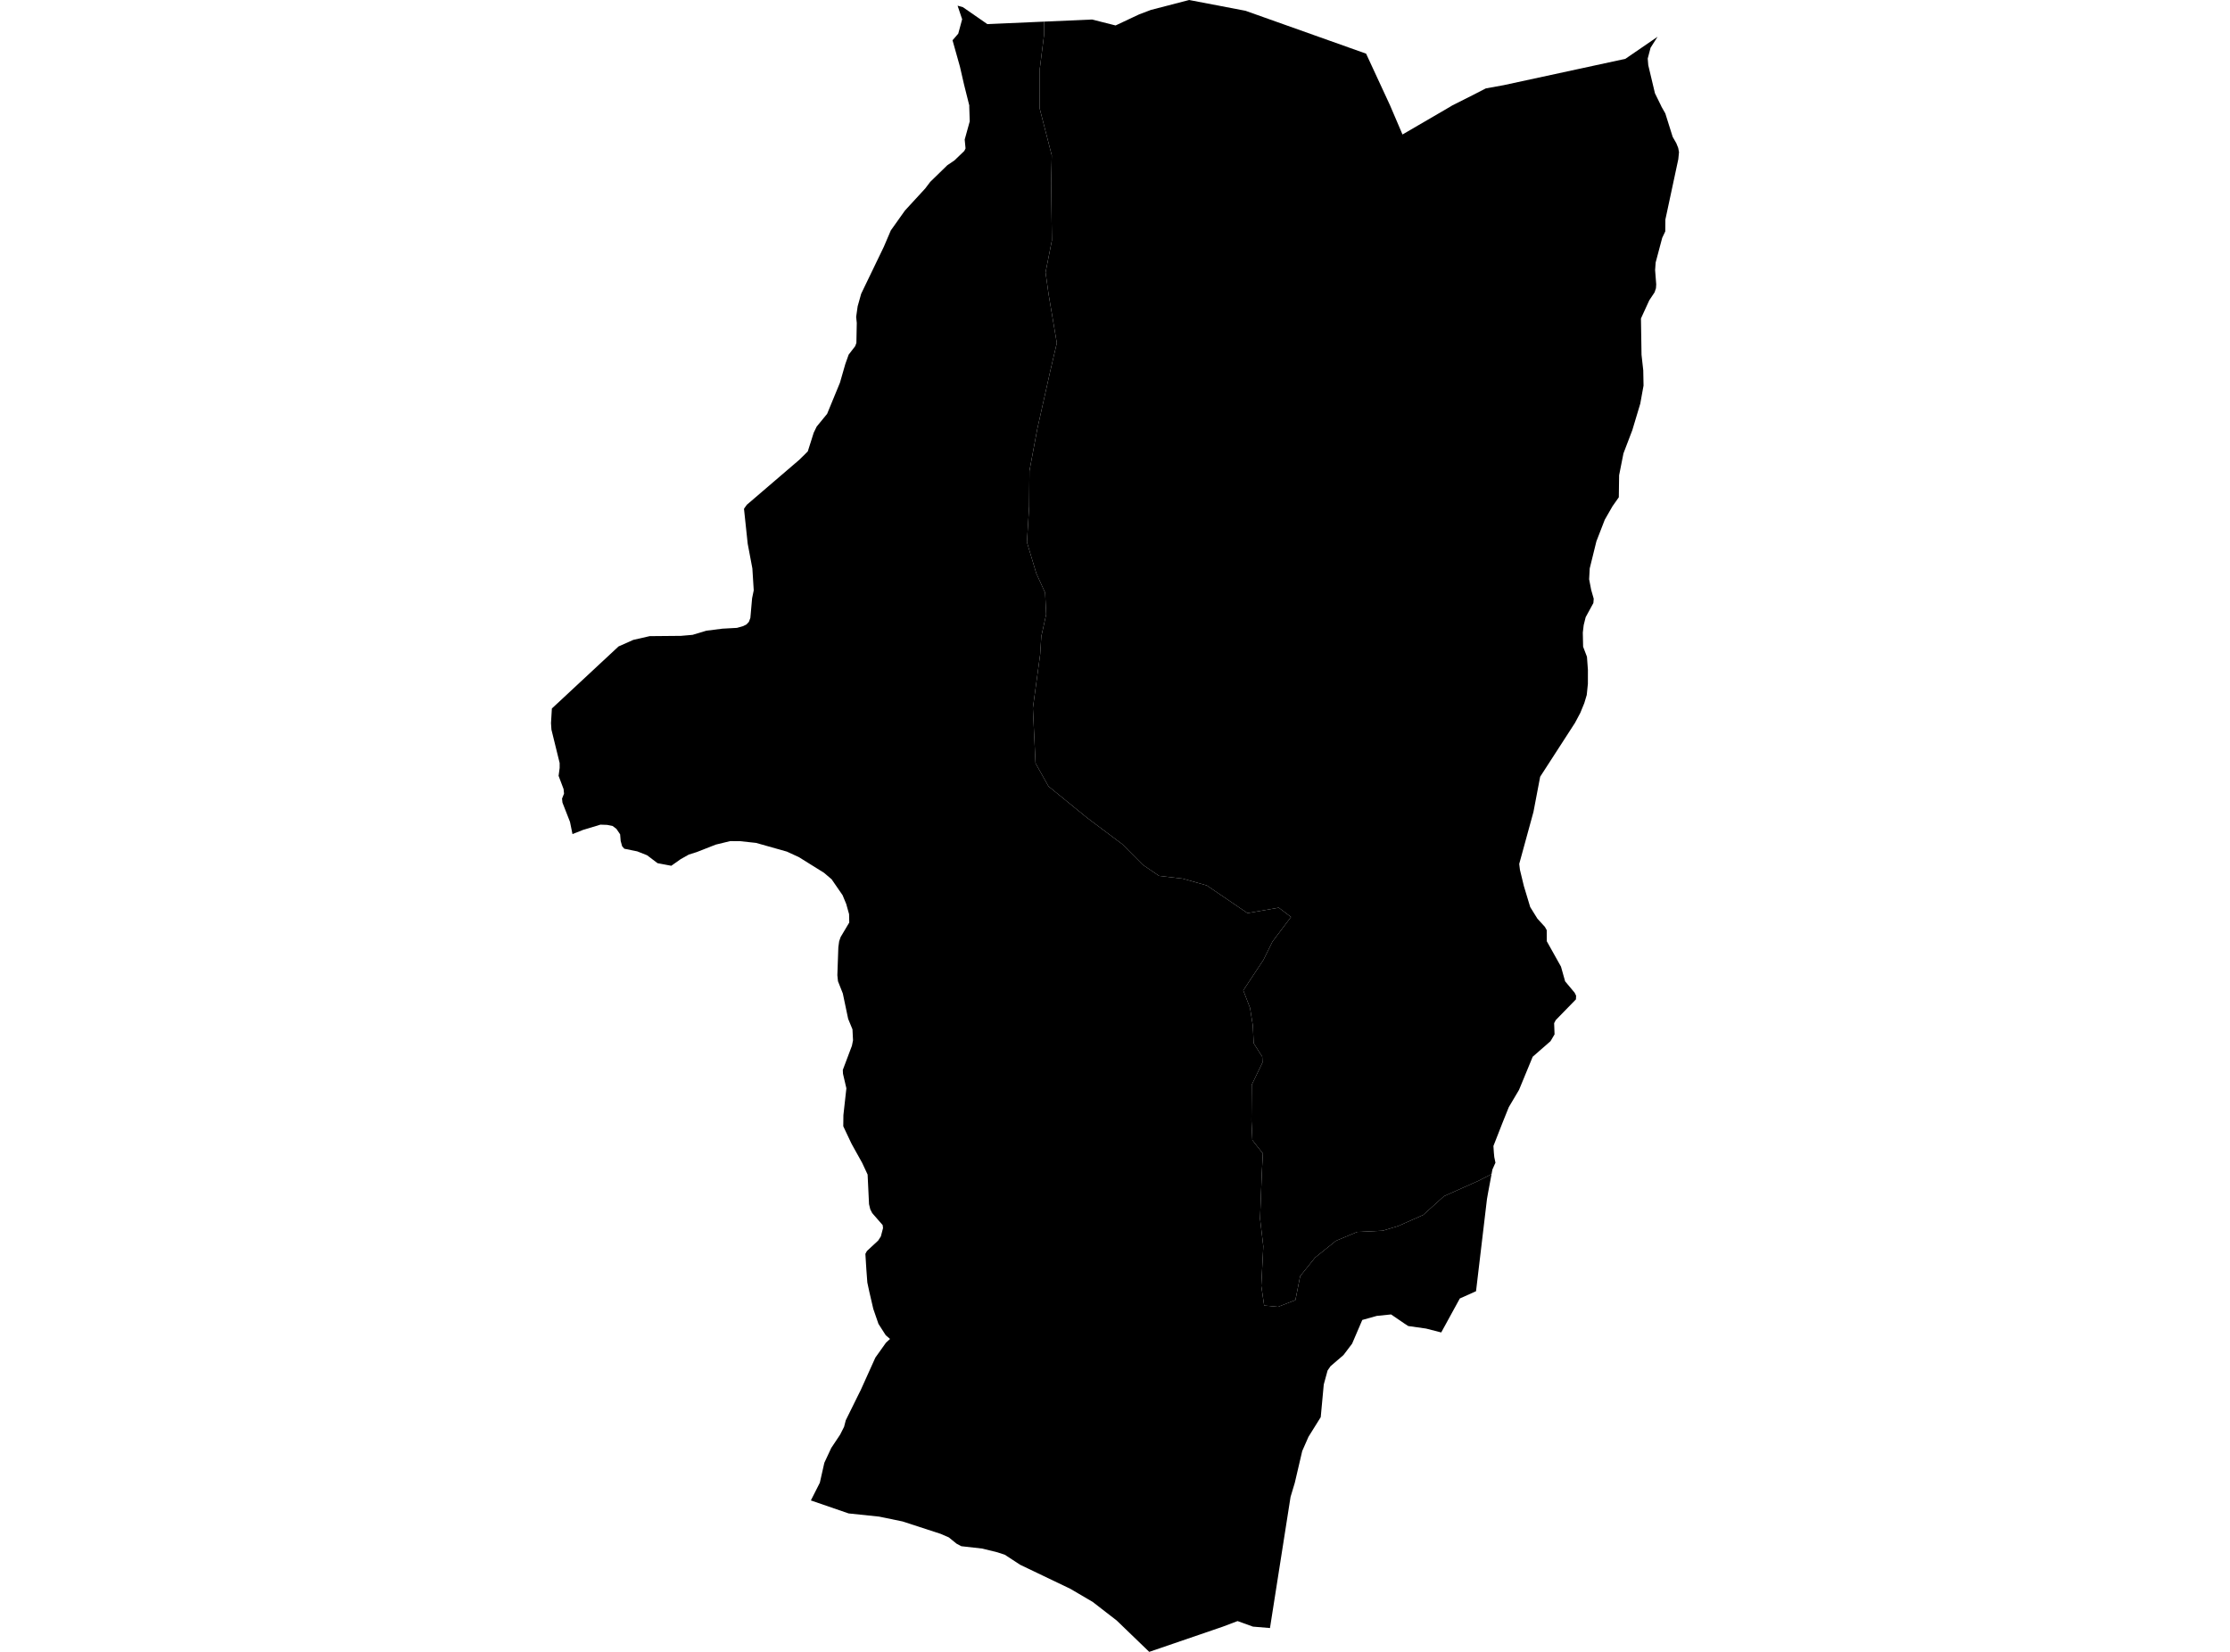<?xml version='1.0'?>
<svg  baseProfile = 'tiny' width = '540' height = '400' stroke-linecap = 'round' stroke-linejoin = 'round' version='1.1' xmlns='http://www.w3.org/2000/svg'>
<path id='3208801001' title='3208801001'  d='M 252.823 5.235 252.816 8.493 251.781 16.691 251.762 26.27 254.687 37.625 254.536 44.342 254.718 58.221 253.18 65.96 253.908 71.189 255.911 83.066 254.323 89.845 251.178 103.887 249.282 114.031 249.213 122.656 248.673 131.3 250.946 138.851 253.08 143.534 253.331 148.788 252.151 154.111 251.881 158.436 250.117 171.442 250.757 184.812 253.89 190.405 263.318 198.089 271.723 204.385 276.732 209.413 280.674 212.093 286.43 212.771 292.224 214.409 302.086 221.113 309.65 219.795 312.619 222.049 308.131 228.006 305.959 232.412 301.063 239.825 302.695 244.056 303.379 248.331 303.58 252.625 305.645 255.876 305.708 257.307 303.109 262.693 303.04 271.312 303.266 276.082 305.802 279.315 305.551 284.111 305.124 295.134 305.915 301.787 305.419 311.379 306.122 316.131 309.474 316.451 313.686 314.813 314.841 309.019 318.438 304.537 323.491 300.469 328.632 298.316 334.809 298.021 338.569 296.885 344.639 294.198 349.667 289.654 358.072 285.906 361.185 284.306 360.313 288.976 360.074 290.344 357.425 312.666 356.628 313.03 353.502 314.423 348.995 322.653 345.323 321.711 341.017 321.102 340.125 320.525 336.849 318.29 333.403 318.642 329.881 319.627 327.42 325.364 325.33 328.126 322.185 330.832 321.476 331.868 320.553 335.251 319.819 343.16 316.85 347.925 315.337 351.364 313.542 359.048 312.512 362.469 307.528 394.231 303.398 393.886 299.682 392.543 296.066 393.911 278.289 400 270.405 392.398 266.607 389.461 264.592 387.898 263.324 387.157 259.194 384.734 247.041 378.915 243.325 376.486 241.536 375.896 237.845 374.985 232.786 374.414 231.618 373.793 229.76 372.28 227.795 371.426 218.562 368.42 212.906 367.252 205.486 366.474 196.353 363.329 198.525 359.041 199.617 354.214 201.287 350.63 203.434 347.404 204.394 345.508 204.808 343.914 208.135 337.178 208.405 336.651 211.977 328.735 214.538 325.138 215.034 324.68 215.524 324.222 214.482 323.324 212.724 320.581 211.469 316.947 210.508 312.81 210.025 310.557 209.786 307.336 209.554 303.62 209.931 302.924 212.649 300.406 213.301 299.396 213.829 297.387 213.741 296.659 211.217 293.765 210.74 292.836 210.439 291.6 210.094 284.418 208.769 281.575 206.428 277.369 206.158 276.867 204.2 272.724 204.231 270.031 204.953 263.534 204.131 260.013 204.087 259.09 206.296 253.227 206.56 251.909 206.428 249.254 205.386 246.724 204.087 240.56 202.919 237.603 202.768 236.141 203.007 229.368 203.208 227.918 203.566 226.895 205.65 223.392 205.606 221.358 204.915 218.891 204.03 216.763 201.381 212.922 199.542 211.352 193.484 207.573 190.553 206.218 183.083 204.108 179.248 203.694 176.806 203.675 173.303 204.529 168.734 206.324 166.788 206.939 164.835 208.038 162.557 209.645 160.68 209.293 159.224 209.017 156.694 207.103 154.321 206.161 151.176 205.521 150.655 204.924 150.298 203.638 150.166 202.037 149.262 200.7 148.333 200.009 147.021 199.746 145.395 199.689 141.127 200.982 138.628 201.974 138.026 199.018 136.199 194.347 136.099 193.374 136.582 192.182 136.475 191.077 135.264 187.869 135.521 185.955 135.521 184.762 133.531 176.677 133.425 175.108 133.537 173.256 133.638 171.561 149.783 156.534 153.361 154.946 157.322 154.042 158.075 154.035 164.905 153.973 165.181 153.948 167.71 153.728 171.05 152.724 174.923 152.234 178.463 152.039 179.957 151.612 180.754 151.217 181.344 150.589 181.702 149.623 182.123 144.871 182.518 142.95 182.186 137.639 181.056 131.657 180.158 123.189 180.842 122.235 193.616 111.282 195.606 109.311 197.044 104.778 197.759 103.303 200.289 100.215 203.396 92.67 204.695 88.15 205.505 85.878 207.087 83.819 207.376 83.041 207.47 78.195 207.319 76.738 207.683 74.165 208.537 71.127 214.03 59.74 215.712 55.798 219.139 50.977 224.035 45.654 225.253 44.047 229.396 40.011 231.129 38.837 233.514 36.546 233.809 35.937 233.602 33.796 234.826 29.383 234.707 25.799 234.719 25.554 233.445 20.476 232.453 16.145 230.658 9.755 232.045 8.141 232.987 4.664 231.882 1.375 232.798 1.626 233.144 1.72 239.088 5.838 239.879 5.806 252.823 5.235 Z' />
<path id='3208801002' title='3208801002'  d='M 401.384 8.901 400.775 9.849 399.689 11.563 398.999 14.18 399.131 15.781 400.75 22.585 402.188 25.51 402.345 25.856 403.261 27.469 405.044 33.15 405.929 34.688 406.387 35.836 406.575 36.86 406.55 37.086 406.406 38.554 403.274 53.174 403.249 56.03 402.508 57.587 400.92 63.569 400.907 63.776 400.788 65.396 401.058 68.861 400.995 69.79 400.662 70.788 399.376 72.721 397.361 77.115 397.499 85.922 397.919 89.682 397.988 93.373 397.191 97.761 395.27 104.163 393.124 109.788 392.075 115.079 392 120.415 390.475 122.581 388.598 125.851 386.57 131.086 384.957 137.633 384.813 140.276 385.308 142.837 385.924 144.984 385.842 146.019 383.971 149.453 383.494 151.374 383.281 153.182 383.356 156.603 384.285 159.032 384.518 162.227 384.511 165.573 384.235 168.278 383.997 169.076 383.651 170.237 382.678 172.616 381.385 175.045 372.955 188.083 371.329 196.613 367.883 209.199 368.059 210.63 369.007 214.554 370.545 219.644 372.277 222.438 374.104 224.446 374.543 225.237 374.562 227.93 377.996 234.069 379 237.635 381.297 240.378 381.655 241.093 381.617 241.997 376.734 247.007 376.338 247.76 376.439 250.472 375.46 252.122 371.147 255.889 368.084 263.315 367.814 263.949 365.36 268.092 363.834 271.883 361.637 277.501 361.738 279.077 361.844 280.181 362.127 281.556 361.876 282.102 361.694 282.517 361.392 283.194 361.185 284.293 361.185 284.306 358.072 285.906 349.667 289.654 344.639 294.198 338.569 296.885 334.809 298.021 328.632 298.316 323.491 300.469 318.438 304.537 314.841 309.019 313.686 314.813 309.474 316.451 306.122 316.131 305.419 311.379 305.915 301.787 305.124 295.134 305.551 284.111 305.802 279.315 303.266 276.082 303.04 271.312 303.109 262.693 305.708 257.307 305.645 255.876 303.58 252.625 303.379 248.331 302.695 244.056 301.063 239.825 305.959 232.412 308.131 228.006 312.619 222.049 309.65 219.795 302.086 221.113 292.224 214.409 286.43 212.771 280.674 212.093 276.732 209.413 271.723 204.385 263.318 198.089 253.89 190.405 250.757 184.812 250.117 171.442 251.881 158.436 252.151 154.111 253.331 148.788 253.08 143.534 250.946 138.851 248.673 131.3 249.213 122.656 249.282 114.031 251.178 103.887 254.323 89.845 255.911 83.066 253.908 71.189 253.18 65.96 254.718 58.221 254.536 44.342 254.687 37.625 251.762 26.27 251.781 16.691 252.816 8.493 252.823 5.235 264.435 4.727 264.492 4.739 270.141 6.164 270.449 6.02 275.816 3.496 278.691 2.404 287.956 0 288.376 0.082 301.602 2.611 306.248 4.262 330.804 12.994 336.598 25.504 336.755 25.874 339.617 32.566 340.276 32.183 351.066 25.9 351.694 25.517 356.647 23.025 359.798 21.405 364.098 20.627 393.582 14.249 401.384 8.901 Z' />
</svg>